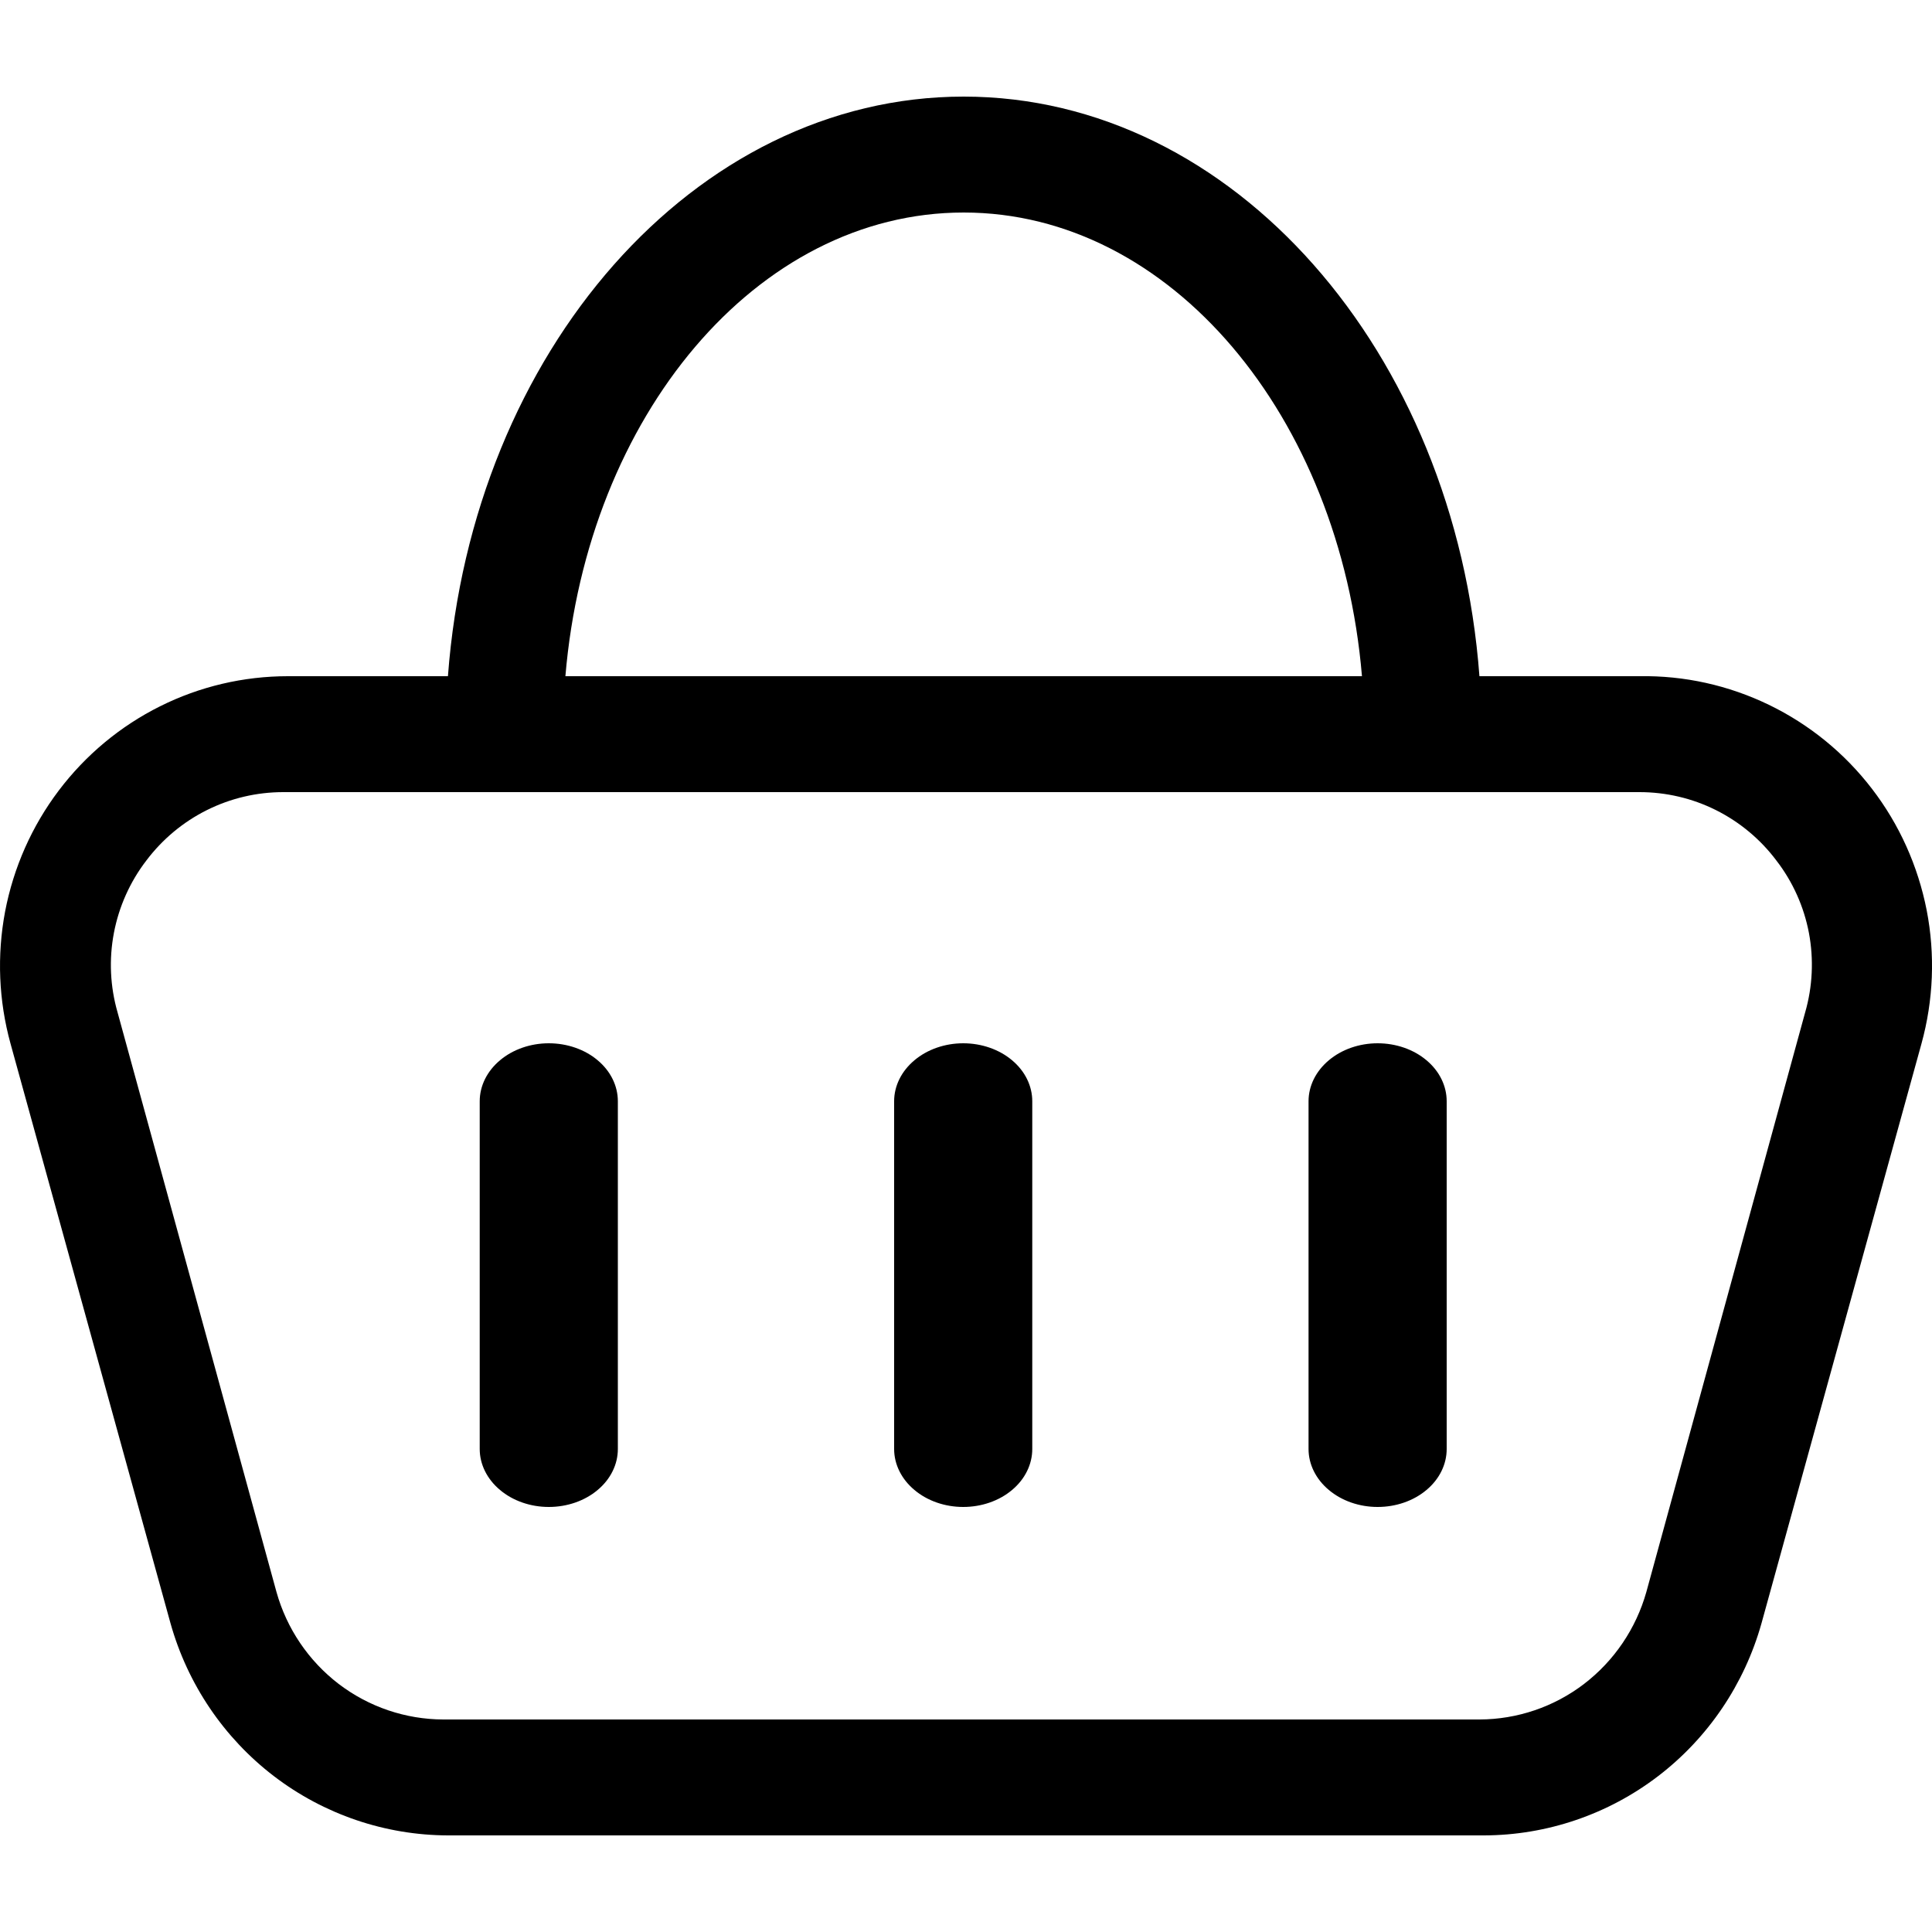 <svg width="20" height="20" viewBox="0 0 20 20" fill="none" xmlns="http://www.w3.org/2000/svg">
<path d="M16.971 7H15.315C15.065 3.64 12.765 1 9.976 1C7.188 1 4.888 3.64 4.637 7H2.981C2.521 7 2.068 7.106 1.656 7.312C1.245 7.517 0.886 7.816 0.608 8.184C0.329 8.553 0.14 8.981 0.053 9.435C-0.033 9.89 -0.014 10.358 0.109 10.804L1.765 16.804C1.942 17.435 2.318 17.991 2.836 18.387C3.354 18.783 3.987 18.998 4.637 19H15.363C16.013 18.998 16.646 18.783 17.164 18.387C17.682 17.991 18.058 17.435 18.235 16.804L19.891 10.804C20.015 10.354 20.034 9.882 19.945 9.423C19.855 8.965 19.662 8.534 19.378 8.165C19.095 7.796 18.729 7.498 18.311 7.296C17.894 7.094 17.435 6.992 16.971 7ZM9.976 2.2C12.121 2.2 13.873 4.312 14.099 7H5.853C6.079 4.312 7.831 2.2 9.976 2.2ZM18.687 10.48L17.043 16.48C16.936 16.859 16.71 17.193 16.398 17.432C16.087 17.67 15.706 17.799 15.315 17.8H4.59C4.198 17.799 3.818 17.67 3.506 17.432C3.194 17.193 2.968 16.859 2.862 16.48L1.217 10.48C1.14 10.213 1.127 9.931 1.179 9.658C1.231 9.385 1.346 9.128 1.515 8.908C1.681 8.688 1.895 8.509 2.142 8.386C2.388 8.263 2.659 8.2 2.933 8.2H16.971C17.246 8.2 17.517 8.263 17.763 8.386C18.009 8.509 18.224 8.688 18.389 8.908C18.559 9.128 18.674 9.385 18.726 9.658C18.777 9.931 18.764 10.213 18.687 10.48Z" fill="black"/>
<path d="M9.971 10.8C9.782 10.8 9.6 10.863 9.466 10.976C9.332 11.088 9.256 11.241 9.256 11.4V15C9.256 15.159 9.332 15.312 9.466 15.424C9.6 15.537 9.782 15.6 9.971 15.6C10.161 15.6 10.343 15.537 10.477 15.424C10.611 15.312 10.686 15.159 10.686 15V11.4C10.686 11.241 10.611 11.088 10.477 10.976C10.343 10.863 10.161 10.8 9.971 10.8Z" fill="black"/>
<path d="M14.261 10.8C14.072 10.8 13.89 10.863 13.756 10.976C13.622 11.088 13.546 11.241 13.546 11.4V15C13.546 15.159 13.622 15.312 13.756 15.424C13.89 15.537 14.072 15.6 14.261 15.6C14.451 15.6 14.633 15.537 14.767 15.424C14.901 15.312 14.976 15.159 14.976 15V11.4C14.976 11.241 14.901 11.088 14.767 10.976C14.633 10.863 14.451 10.8 14.261 10.8Z" fill="black"/>
<path d="M5.681 10.8C5.492 10.8 5.31 10.863 5.176 10.976C5.042 11.088 4.966 11.241 4.966 11.4V15C4.966 15.159 5.042 15.312 5.176 15.424C5.31 15.537 5.492 15.6 5.681 15.6C5.871 15.6 6.053 15.537 6.187 15.424C6.321 15.312 6.396 15.159 6.396 15V11.4C6.396 11.241 6.321 11.088 6.187 10.976C6.053 10.863 5.871 10.8 5.681 10.8Z" fill="black"/>
</svg>
